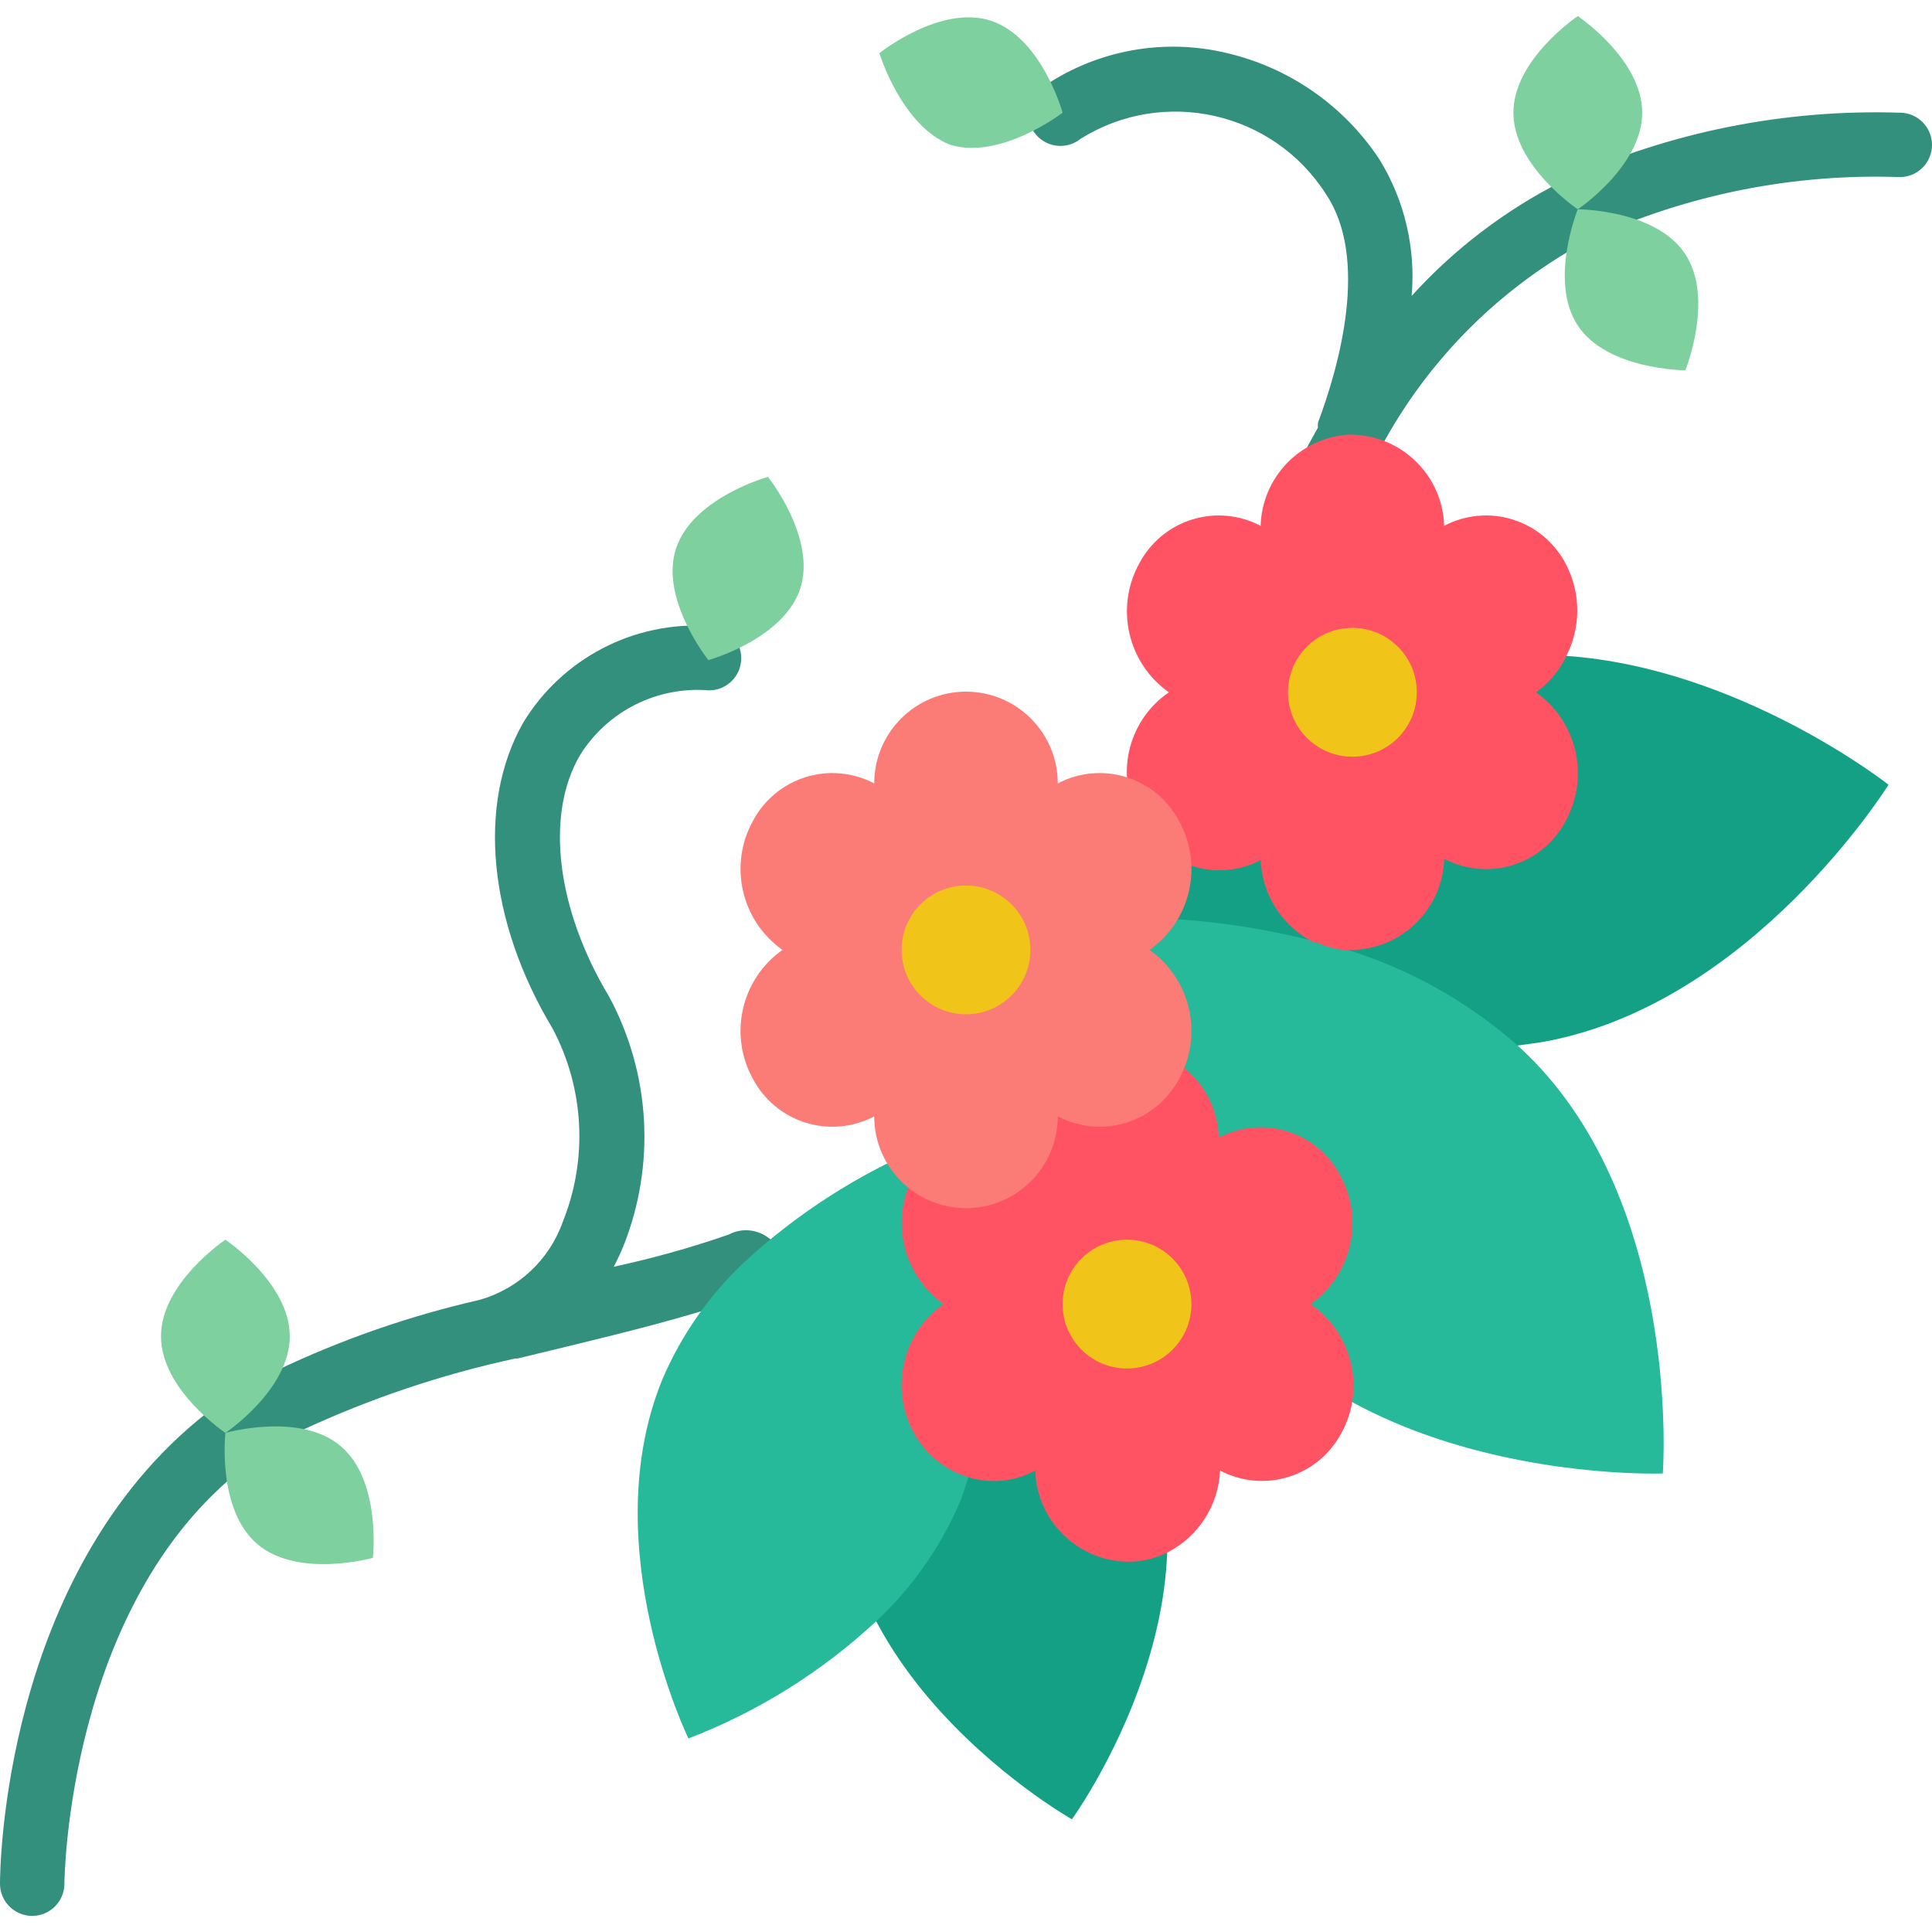 <?xml version="1.0" encoding="UTF-8"?>
<!DOCTYPE svg PUBLIC '-//W3C//DTD SVG 1.0//EN'
          'http://www.w3.org/TR/2001/REC-SVG-20010904/DTD/svg10.dtd'>
<svg contentScriptType="text/ecmascript" width="100pt" xmlns:xlink="http://www.w3.org/1999/xlink" zoomAndPan="magnify" contentStyleType="text/css" viewBox="0 0 60 59" height="100.0pt" preserveAspectRatio="xMidYMid meet" xmlns="http://www.w3.org/2000/svg" version="1.0"
><g id="Page-1" style="fill:none; fill-rule:evenodd;"
  ><g style="fill-rule:nonzero;" id="044---Flowers"
    ><path id="Shape" d="m59 3c-3.577-.115-7.133.597-10.39 2.08l-.11.06c-1.757.889-3.337 2.092-4.66 3.55.131-1.484-.22-2.971-1-4.24-1.098-1.663-2.79-2.844-4.73-3.3-1.94-.469-3.988-.106-5.65 1-.334.179-.538.533-.527.912.012.379.237.719.582.878.345.159.75.108 1.045-.13 2.582-1.614 5.982-.846 7.62 1.72 1.34 2 .42 5.31-.25 7.1-.005.05-.005.1 0 .15-.28.5-.55 1-.78 1.47-.247.492-.05 1.09.44 1.34.14.068.294.102.45.1.146-.002.289-.036.42-.1.134.065.281.099.43.1.552 0 1-.448 1-1v-1.3c1.487-2.768 3.768-5.029 6.55-6.49 2.996-1.366 6.269-2.016 9.56-1.9.552 0 1-.448 1-1s-.448-1-1-1z" style="fill:#33907c;"
      /><path id="Shape" d="m26 39.22c-1.28-.74-1.85-1.09-2.1-1.25-.358-.296-.859-.347-1.27-.13-1.17.41-2.37.74-3.57 1 .11-.21.21-.42.3-.64 1.008-2.525.843-5.368-.45-7.76-1.61-2.68-2-5.62-.89-7.5.855-1.362 2.398-2.134 4-2 .552 0 1-.448 1-1s-.448-1-1-1c-2.332-.154-4.556 1.003-5.77 3-1.44 2.53-1.09 6.17.91 9.5.985 1.855 1.102 4.051.32 6-.417 1.183-1.383 2.089-2.59 2.43-2.174.496-4.287 1.231-6.3 2.19-.551.277-1.082.591-1.59.94h-.06l-.28.21-.25.18c-6.34 4.99-6.41 14.22-6.41 14.61 0 .552.448 1 1 1s1-.448 1-1c0-.08.08-8.65 5.57-12.92l.43-.34c.445-.306.909-.583 1.39-.83 2.115-.982 4.331-1.726 6.61-2.22h.07l1.53-.37c1.77-.43 3.61-.88 5.41-1.49.33.2.91.55 1.93 1.14.31.197.703.208 1.024.029.321-.179.518-.519.513-.887s-.211-.702-.536-.873z" style="fill:#33907c;"
      /><path id="Shape" d="m9 41c0-1.66-2-3-2-3s-2 1.34-2 3 2 3 2 3 2-1.34 2-3z" style="fill:#7ed09e;"
      /><path id="Shape" d="m10.58 44.41c-1.26-1.07-3.58-.41-3.58-.41s-.27 2.39 1 3.46 3.58.42 3.58.42.27-2.4-1-3.47z" style="fill:#7ed09e;"
      /><path id="Shape" d="m40.53 32.8 6.6-.83.72-.1c6.53-1.13 10.8-8 10.8-8s-4.59-3.62-10-4h-8.33l-5.53 8.13z" style="fill:#14a085;"
      /><path id="Shape" d="m26.67 42.13c-3.09 8.39 6.62 13.87 6.62 13.87s4.71-6.5 2.26-12.34z" style="fill:#14a085;"
      /><path id="Shape" d="m30.94 42.22s-.84 3.26-1.13 3.93c-.601 1.4-1.486 2.66-2.6 3.7-1.693 1.574-3.672 2.81-5.83 3.64 0 0-2.92-6-.81-11.15.583-1.367 1.441-2.599 2.52-3.62 1.661-1.538 3.58-2.77 5.67-3.64z" style="fill:#26b99a;"
      /><path id="Shape" d="m35.28 28c1.866.02 3.723.265 5.53.73h.06c.289.055.573.131.85.23 1.995.599 3.837 1.623 5.4 3 .18.16.35.33.52.5 4.6 4.76 4 12.8 4 12.8s-13.42.51-15.52-10.08z" style="fill:#26b99a;"
      /><path id="Shape" d="m35 23.66c-.065-1.054.429-2.064 1.3-2.66-1.28-.905-1.676-2.627-.92-4 .345-.655.935-1.147 1.643-1.366.707-.219 1.472-.149 2.127.196.042-1.499 1.214-2.723 2.71-2.83h.14c1.551.036 2.803 1.279 2.85 2.83.655-.345 1.42-.416 2.127-.196.707.219 1.298.711 1.643 1.366.485.913.485 2.007 0 2.92-.211.431-.528.803-.92 1.08 1.28.905 1.676 2.627.92 4-.345.655-.935 1.147-1.643 1.366-.707.219-1.472.149-2.127-.196-.047 1.551-1.299 2.794-2.85 2.83h-.28c-.287-.035-.566-.113-.83-.23h-.08c-.978-.487-1.614-1.468-1.66-2.56-.666.352-1.447.414-2.16.17z" style="fill:#ff5364;"
      /><circle r="2" id="Oval" style="fill:#f0c419;" cx="42" cy="21"
      /><path id="Shape" d="m35.38 32.06c1.388.199 2.431 1.369 2.47 2.77.655-.345 1.42-.416 2.127-.196.707.219 1.298.711 1.643 1.366.756 1.373.36 3.095-.92 4 .972.668 1.477 1.834 1.3 3-.053.351-.168.689-.34 1-.345.655-.935 1.147-1.643 1.366-.707.219-1.472.149-2.127-.196-.046 1.07-.66 2.035-1.61 2.53-.396.203-.835.306-1.28.3-1.551-.036-2.803-1.279-2.85-2.83-.632.34-1.373.415-2.06.21-.731-.214-1.347-.711-1.71-1.38-.756-1.373-.36-3.095.92-4-1.157-.828-1.603-2.337-1.08-3.66z" style="fill:#ff5364;"
      /><circle r="2" id="Oval" style="fill:#f0c419;" cx="35" cy="40"
      /><g style="fill:#7ed09e;"
      ><path d="m29.52 4c1.57.47 3.48-1 3.48-1s-.64-2.32-2.21-2.85-3.48 1-3.48 1 .69 2.27 2.21 2.85z" id="Shape"
        /><path d="m24.85 17.79c.52-1.58-1-3.48-1-3.48s-2.32.64-2.85 2.21 1 3.48 1 3.48 2.32-.64 2.85-2.21z" id="Shape"
        /><path d="m52.33 7.38c-.92-1.38-3.33-1.38-3.33-1.38s-.91 2.23 0 3.61 3.34 1.39 3.34 1.39.91-2.24-.01-3.62z" id="Shape"
        /><path d="m51 3c0-1.66-2-3-2-3s-2 1.34-2 3 2 3 2 3 2-1.34 2-3z" id="Shape"
      /></g
      ><path id="Shape" d="m35.7 29c1.28-.905 1.676-2.627.92-4-.345-.655-.935-1.147-1.643-1.366-.707-.219-1.472-.149-2.127.196-0-1.574-1.276-2.85-2.85-2.85s-2.85 1.276-2.85 2.85c-.655-.345-1.42-.416-2.127-.196-.707.219-1.298.711-1.643 1.366-.756 1.373-.36 3.095.92 4-1.28.905-1.676 2.627-.92 4 .345.655.935 1.147 1.643 1.366.707.219 1.472.149 2.127-.196 0 1.574 1.276 2.85 2.85 2.85s2.85-1.276 2.85-2.85c.655.345 1.42.416 2.127.196.707-.219 1.298-.711 1.643-1.366.756-1.373.36-3.095-.92-4z" style="fill:#fb7b76;"
      /><circle r="2" id="Oval" style="fill:#f0c419;" cx="30" cy="29"
    /></g
  ></g
></svg
>
